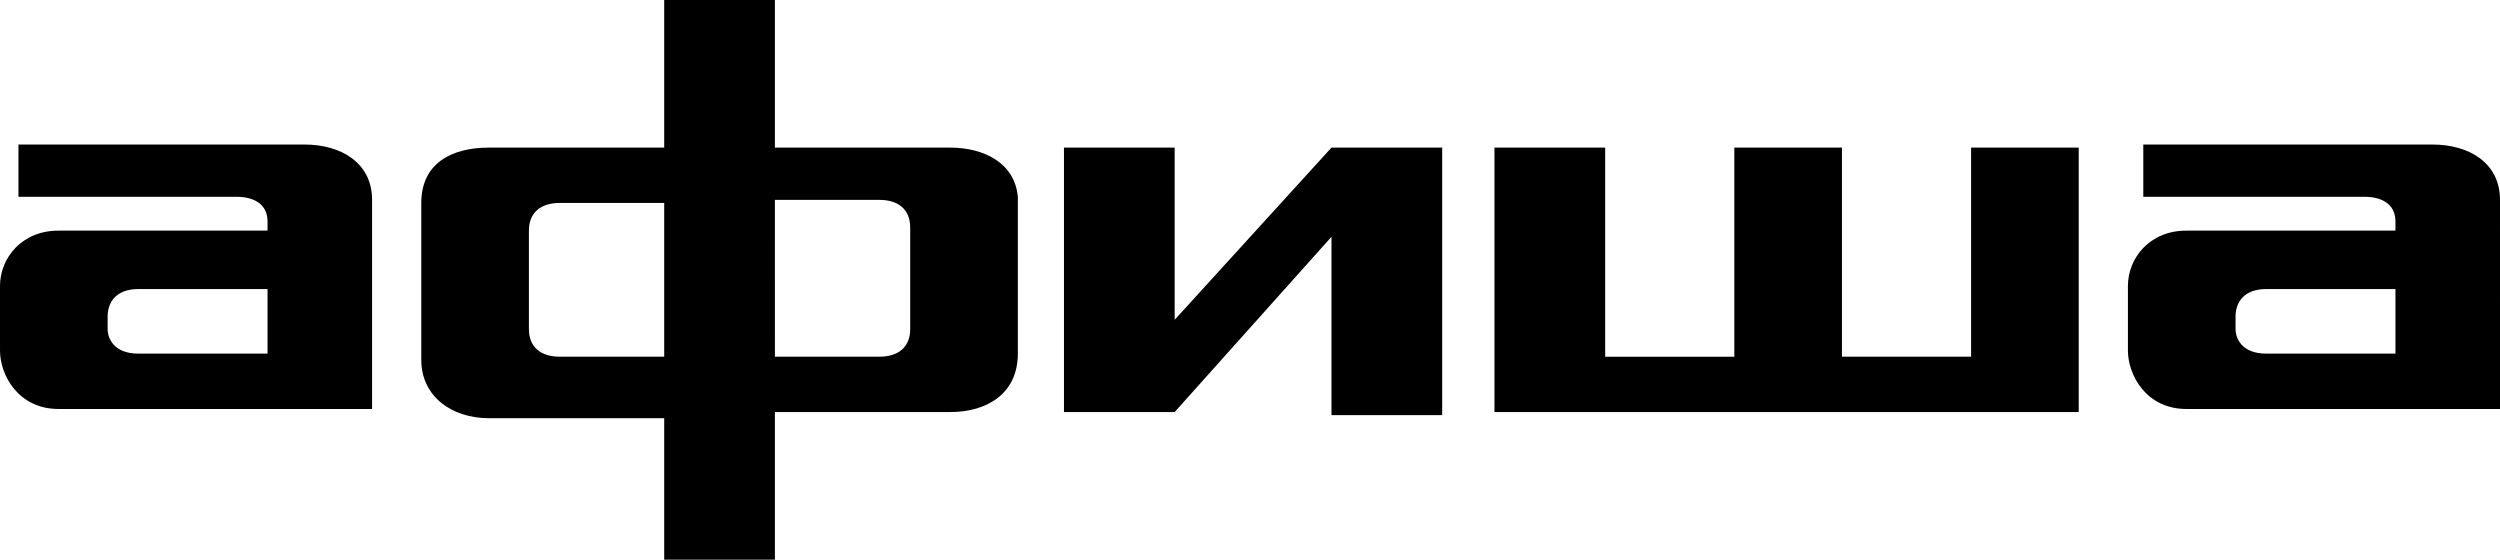 <svg xmlns="http://www.w3.org/2000/svg" viewBox="0 0 81.3 18.2">
  <path fill="#000" d="M3.5 10.3c0-.5.3-.9 1-.9h4.2v2.1H4.5c-.8 0-1-.5-1-.8v-.4zm8.6-3.8c0-1.2-1-1.8-2.2-1.8H.6v1.7h7.1c.5 0 1 .2 1 .8v.3H1.9C.7 7.5 0 8.4 0 9.3v2.1c0 .8.6 1.9 1.9 1.9h10.2V6.5zm60.6 3.8c0-.5.3-.9 1-.9h4.2v2.1h-4.2c-.8 0-1-.5-1-.8v-.4zm8.6-3.8c0-1.2-1-1.8-2.2-1.8h-9.4v1.7h7.2c.5 0 1 .2 1 .8v.3h-6.8c-1.2 0-1.9.9-1.9 1.8v2.1c0 .8.6 1.9 1.9 1.9h10.2V6.5zm-38 2.6v4.4h3.6V4.8h-3.6l-5.1 5.6V4.8h-3.6v8.6h3.6l5.1-5.7v1.4zm24.3-4.3h-3.5v6.8h-4.2V4.8h-3.5v6.8h-4.2V4.8h-3.6v8.6h19zm-36.7 0h-5.7V0h-3.6v4.8h-5.7c-1.2 0-2.2.5-2.2 1.8v5.1c0 1.2 1 1.9 2.2 1.9h5.7v4.6h3.6v-4.8h5.7c1.2 0 2.2-.6 2.2-1.9V6.4C33 5.3 32 4.8 30.9 4.8zm-9.3 6.8h-3.4c-.6 0-1-.3-1-.9V7.5c0-.6.4-.9 1-.9h3.4v5zm8-.9c0 .6-.4.9-1 .9h-3.4V6.5h3.4c.6 0 1 .3 1 .9v3.3z" class="st0"/>
</svg>